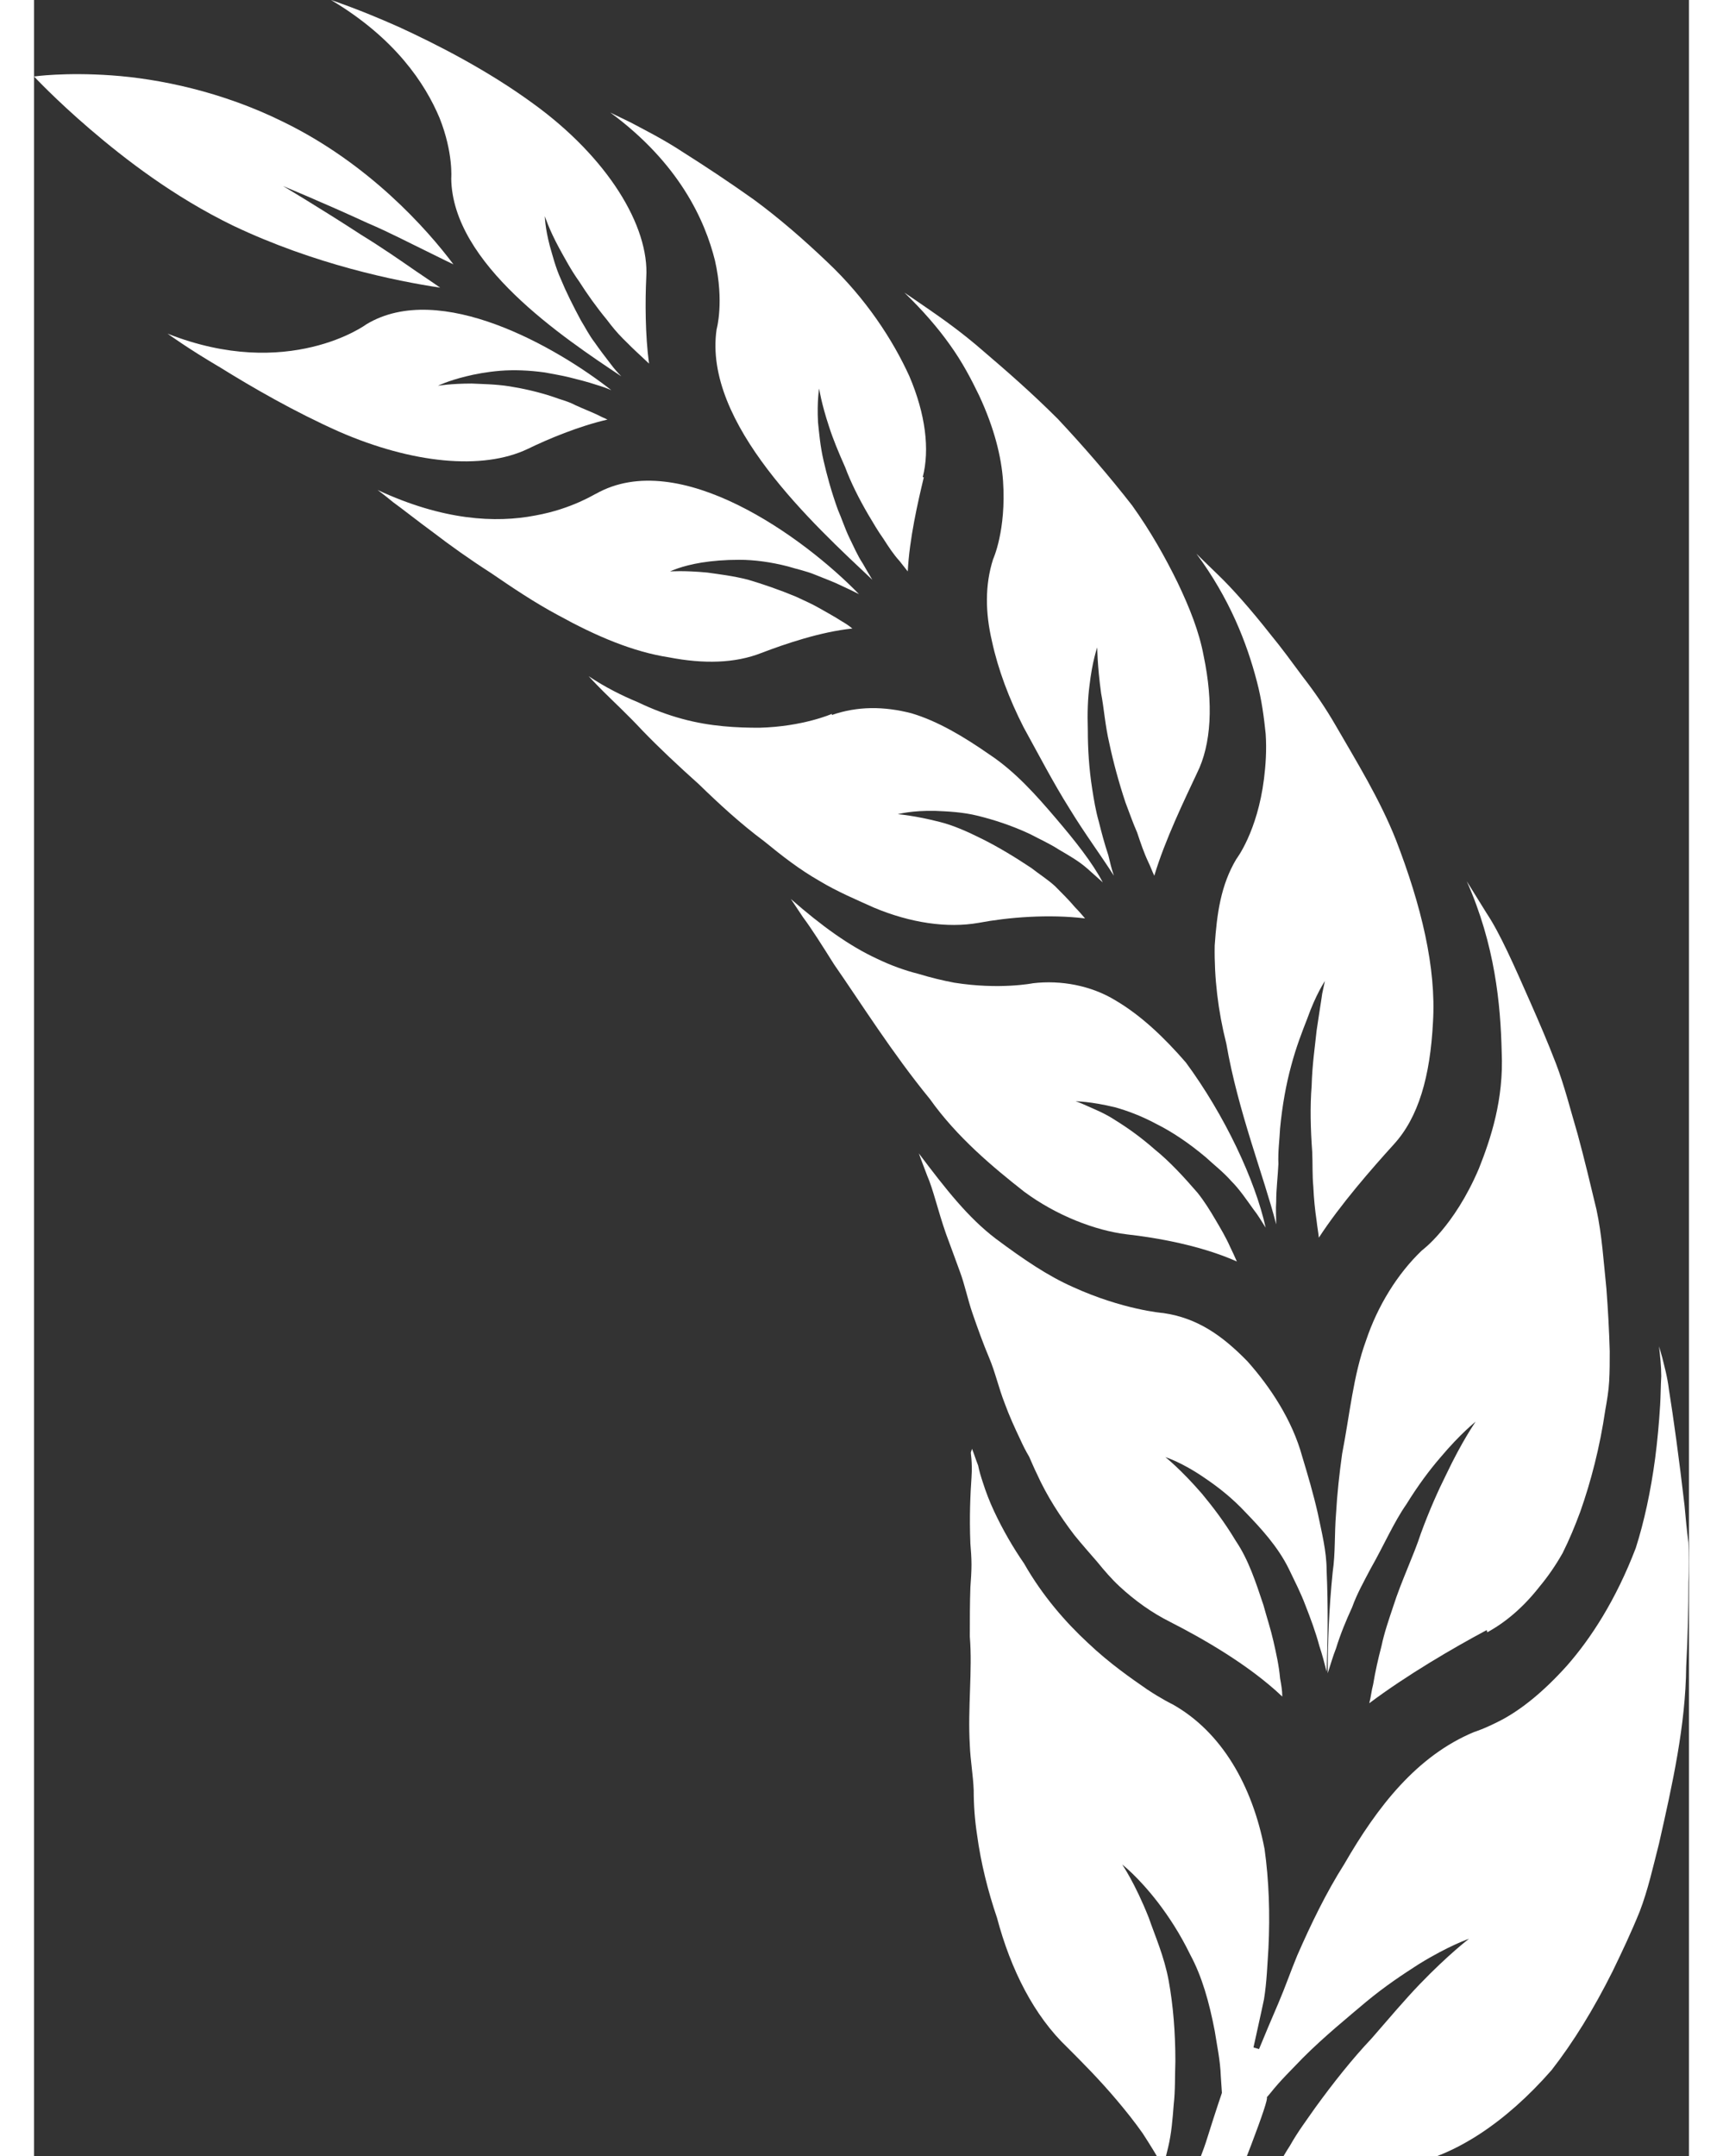 <svg version="1.1" id="Слой_1" width="299" height="374" xmlns="http://www.w3.org/2000/svg" xmlns:xlink="http://www.w3.org/1999/xlink" x="0px" y="0px"
	 viewBox="0 0 298.7 389" style="enable-background:new 0 0 298.7 389;" xml:space="preserve" >
<rect x="0" y="0" width="298.7" height="389" fill="#333333" stroke="none"/>
<g>
	<defs>
		<rect id="SVGID_1_" width="298.7" height="389"/>
	</defs>
	<clipPath id="SVGID_2_">
		<use xlink:href="#SVGID_1_"  style="overflow:visible;"/>
	</clipPath>
	<path class="st0" d="M203.8,236.9c6.3,0.9,10.8,4.2,15.2,8.7c4.1,4.6,8.1,10.6,9.9,17.2c1,3.3,2,6.7,2.8,10.2
		c0.7,3.4,1.6,6.9,1.6,10.3c0.3,6.8,0.2,13.1,0,18.3c-0.4-1.6-0.8-3.1-1.3-4.6c-0.7-2.6-1.6-5-2.5-7.3c-0.9-2.4-2-4.5-3-6.6
		c-2-4.1-5.2-7.5-7.7-10.1c-2.6-2.8-5.1-4.7-7.3-6.2c-4.3-3-7.3-3.9-7.3-3.9s2.7,2.1,6.6,6.6c1.9,2.3,4,5,6.1,8.5
		c2.3,3.4,3.6,7.4,5,11.6c0.6,2.2,1.3,4.3,1.8,6.5s1,4.4,1.2,6.7c0.2,1.1,0.4,2.2,0.4,3.3c-6.1-5.8-14.6-10.6-20.3-13.5
		c-3.2-1.6-6.3-3.8-9.1-6.4c-1.4-1.3-2.7-2.8-4-4.4c-1.3-1.5-2.8-3.2-4.1-4.8c-2.6-3.4-5-7.1-6.8-11.1c-0.5-1-0.9-2-1.4-3.1
		c-0.6-1-1.1-2-1.6-3.1c-1-2.1-2-4.3-2.8-6.5c-1.1-2.8-1.7-5.6-2.8-8.2c-1.1-2.6-2.1-5.4-3-8s-1.4-5.2-2.3-7.6
		c-0.9-2.4-1.7-4.7-2.5-6.8c-1.5-4.3-2.3-8-3.4-10.5c-1-2.6-1.5-4-1.5-4c4.9,6.5,8.9,11.6,13.9,15.4c5.1,3.8,9.4,6.7,13.9,8.7
		C196.5,236.3,203.7,236.9,203.8,236.9L203.8,236.9z" fill="#ffffff"/>
	<path class="st0" d="M180.3,177.4c5-0.6,10.5,0.4,14.9,3.1c4.6,2.7,8.8,6.7,12.7,11.2c7,9.5,12.5,21.2,14.4,29.8
		c-0.7-1.1-1.4-2.3-2.2-3.3c-1.3-1.8-2.5-3.6-4-5.1c-1.5-1.7-3.1-2.9-4.6-4.3c-3.1-2.6-6.1-4.6-8.9-6c-2.8-1.5-5.3-2.4-7.4-3
		c-4.5-1.1-7.2-1.1-7.2-1.1s0.7,0.2,2,0.8s3.2,1.3,5.3,2.7c2.1,1.3,4.5,3,7,5.2c2.6,2.1,5.2,4.9,7.7,7.8c1.2,1.5,2.2,3.1,3.2,4.8
		s1.9,3.2,2.7,5c0.4,0.8,0.8,1.7,1.2,2.6c-6.5-2.9-14.5-4.3-19.9-4.9c-5.7-0.7-12.7-3.4-18.5-7.7c-5.6-4.4-12.1-9.8-17-16.7
		c-6.8-8.3-12.5-17.4-17.3-24.3c-2.2-3.5-4.1-6.5-5.6-8.5c-1.4-2.1-2.2-3.3-2.2-3.3c5.6,4.9,10.6,8.5,15.6,10.8
		c2.5,1.2,5,2.1,7.4,2.7c2.3,0.7,4.4,1.2,6.5,1.6C174.3,178.6,180.3,177.4,180.3,177.4z" fill="#ffffff"/>
	<path class="st0" d="M144,129c4.6-1.6,9.4-1.6,14.4-0.3c4.7,1.4,9.4,4.2,14,7.4c4.7,3.1,8.5,7.4,12,11.5s6.6,8,8.5,11.6
		c-0.9-0.8-1.9-1.7-2.8-2.5c-1.6-1.4-3.4-2.4-5.1-3.4c-1.7-1.1-3.5-1.9-5.2-2.8c-3.4-1.6-6.6-2.6-9.4-3.3c-2.8-0.7-5.5-0.8-7.7-0.9
		c-4.3-0.1-6.8,0.6-6.8,0.6s2.9,0.2,7.6,1.4c2.4,0.6,4.9,1.7,7.7,3.1c2.8,1.4,5.8,3.2,8.8,5.2c1.4,1.1,3,2.1,4.3,3.3
		c1.2,1.2,2.5,2.5,3.6,3.8c0.6,0.6,1.2,1.3,1.8,2c-6.6-0.8-13.9-0.2-19.2,0.8c-5.7,1-12.3,0-18.8-2.7c-3.1-1.4-6.7-2.9-10-4.9
		c-3.5-2-6.6-4.4-9.9-7.1c-4.3-3.2-8.2-6.8-11.8-10.3c-3.8-3.4-7.2-6.6-10.1-9.6c-2.8-3-5.4-5.4-7.1-7.1s-2.7-2.8-2.7-2.8
		c3,2,6,3.5,8.9,4.7c2.7,1.3,5.4,2.3,8,3c5.1,1.4,10,1.6,13.9,1.6c7.9-0.2,13.1-2.5,13.1-2.5L144,129z" fill="#ffffff"/>
	<path class="st0" d="M101.4,89.1c15-8.5,37.5,7.8,47.5,18.1c-1-0.5-2-1-2.9-1.4c-1.6-0.8-3.3-1.4-5-2.1s-3.3-1-4.9-1.5
		c-3.1-0.8-6.1-1.2-8.8-1.2s-4.9,0.2-6.8,0.5c-3.7,0.6-5.7,1.6-5.7,1.6s2.5-0.2,6.7,0.2c2.1,0.3,4.7,0.6,7.4,1.3
		c2.7,0.8,5.6,1.8,8.5,3c1.5,0.7,2.9,1.3,4.3,2.1c1.4,0.8,2.7,1.5,4.1,2.4c0.7,0.4,1.3,0.8,1.9,1.3c-5.8,0.6-12.2,2.8-16.4,4.4
		c-4.8,1.9-10.5,2-16.7,0.8c-6.5-1-13.1-3.8-20-7.6c-4.3-2.3-8.3-5-12.1-7.6c-3.9-2.5-7.4-5-10.4-7.3c-3-2.2-5.5-4.2-7.3-5.5
		c-1.7-1.4-2.8-2.2-2.8-2.2c11.8,5.5,21.3,6,28.5,4.6C97.2,91.8,101.4,89,101.4,89.1L101.4,89.1z" fill="#ffffff"/>
	<path class="st0" d="M104.2,70.4c-0.9-0.4-1.8-0.7-2.8-1c-1.5-0.5-3.1-0.9-4.7-1.3s-3-0.6-4.5-0.9c-2.9-0.4-5.6-0.5-8.1-0.3
		c-2.4,0.2-4.5,0.6-6.1,1c-3.3,0.8-5.1,1.7-5.1,1.7s2.3-0.4,6.1-0.4c1.9,0.1,4.2,0.1,6.8,0.5c2.5,0.4,5.2,1,7.9,1.9
		c1.3,0.5,2.7,0.8,4,1.5c1.3,0.6,2.6,1.1,3.9,1.7c0.6,0.3,1.2,0.6,1.9,0.9c-5.2,1.2-10.7,3.5-14.4,5.3c-8.2,3.9-20.9,2.6-34-3.1
		c-8.1-3.6-15.7-8-21.5-11.6c-5.8-3.4-9.5-6.1-9.5-6.1c10.9,4.3,19.8,3.9,26.1,2.4s9.8-4.1,9.8-4.1C73.3,50.5,94.4,62.7,104.2,70.4
		L104.2,70.4z" fill="#ffffff"/>
	<path class="st0" d="M262.2,294.1c-6,3.2-14.4,8.1-21.2,13.2c0.3-1.1,0.4-2.3,0.7-3.4c0.4-2.4,0.9-4.6,1.5-6.9
		c0.5-2.4,1.3-4.7,2.1-7.1c1.5-4.7,3.7-9.2,5-13.2c1.5-4.1,3.1-7.7,4.6-10.7c2.9-6.1,5.3-9.5,5.3-9.5s-2.7,2.1-6.4,6.5
		c-1.9,2.2-4,5-6.1,8.4c-2.3,3.3-4,7.3-6.5,11.7c-1.2,2.3-2.4,4.4-3.3,6.9c-1.1,2.4-2.1,4.8-2.9,7.4c-0.6,1.5-1,3-1.5,4.5
		c0-5.2,0.2-11.5,0.9-18.3c0.5-3.4,0.3-6.9,0.6-10.5c0.2-3.6,0.6-7.2,1.1-10.8c1.4-7.2,2-14.1,4.3-20.4c2.1-6.3,5.7-12.1,10.1-16.3
		c0,0,5.8-4.2,10.3-14.8c2.1-5.3,4.5-12.4,4.1-21c-0.2-8.6-1.2-19.3-6.3-30.8c0,0,1.3,2.1,3.6,5.8c2.4,3.6,4.9,9.3,7.9,16.1
		c1.5,3.4,3.1,7.1,4.6,11s2.6,8.3,3.9,12.7c1.2,4.4,2.3,9,3.4,13.6c1,4.6,1.3,9.5,1.8,14.3c0.3,3.9,0.5,7.7,0.6,11.3
		c0,1.9,0,3.6-0.1,5.4c-0.1,1.8-0.4,3.5-0.7,5.2c-1,6.8-2.6,12.9-4.5,18.3c-1,2.7-2,5.1-3.2,7.5c-1.3,2.3-2.7,4.3-4.2,6.1
		c-2.9,3.7-6.1,6.4-9.4,8.2L262.2,294.1z" fill="#ffffff"/>
	<path class="st0" d="M169.3,261.4c0.4,1,0.7,2,1.1,3c0.2,1,0.5,2,0.8,2.9c0.6,1.9,1.3,3.7,2.1,5.4c1.6,3.4,3.4,6.5,5.4,9.4
		c3.3,5.8,7.5,10.6,11.5,14.3c4,3.8,8.1,6.6,10.7,8.4c2.7,1.8,4.6,2.7,4.6,2.7c8.9,5,14.4,14.7,16.6,26.1c0.8,5.7,1,11.8,0.7,17.9
		c-0.2,3-0.3,6.1-0.8,9.2c-0.6,2.9-1.3,5.9-1.9,8.7l1,0.3c1.1-2.7,2.3-5.5,3.5-8.3s2.2-5.7,3.4-8.6c2.5-5.7,5.2-11.3,8.5-16.5
		c6-10.4,13.1-19.5,23.4-23.8c0,0,2-0.6,5.2-2.3c3.3-1.8,7.2-4.8,11.6-9.7c4.3-4.9,8.8-11.8,12.4-21.2c1.5-4.7,2.7-10.2,3.5-16.2
		c0.4-3.1,0.7-6.3,0.9-9.6c0.1-1.7,0.1-3.4,0.2-5.2c0-1.8-0.2-3.6-0.4-5.4c0,0,0.2,0.7,0.6,2.1c0.3,1.3,0.9,3.3,1.2,5.8
		c0.8,5,1.8,12.2,2.8,20.8c0.2,2.2,0.4,4.4,0.7,6.7c0.1,2.3,0.1,4.7,0,7.1c0,4.8-0.1,9.9-0.4,15.3c-0.1,10.6-2.5,21.3-4.9,31.9
		c-1.1,4.3-2,8.4-3.5,12.3c-1.5,3.7-3.2,7.3-4.9,10.8c-3.4,6.8-7.1,12.8-11,17.8c-8.4,9.6-17.5,15.4-25.8,17
		c-3.8,0.7-8.3,1.7-13.1,2.8c-2.4,0.6-4.8,1.3-7.2,2c-2.5,0.6-5,1.4-7.2,2.2c0.7-1.1,1.3-2.3,2.1-3.4c1.3-2.3,2.5-4.7,4-7
		c1.4-2.5,3-4.6,4.6-6.9c3.2-4.4,6.6-8.7,10.1-12.4c3.3-3.8,6.1-7.1,8.7-9.8c5.2-5.4,8.9-8.2,8.9-8.2s-3.6,1.2-9.1,4.6
		c-2.8,1.8-6,3.9-9.5,6.8c-3.3,2.8-7.5,6.2-11.4,10.1c-2,2.1-4,4-5.9,6.4l-0.6,0.7c1.1,0.4-20.6,53.3-21.9,52.6l-12.4,23.9
		c0,0-4.2,6.8-10.5,17.1c-3.2,5-6.7,11.1-10.9,17.4c-4.3,6.2-8.9,12.7-13.6,19.2c-8.9,13.3-19.2,25.6-26.7,35
		c-7.5,9.3-12.5,15.6-12.5,15.6l-6-5.1c0,0,6-7.5,15-18.7c4.4-5.6,9.8-12,15.2-19.2c5.2-7.3,10.7-15.1,16.2-23
		c2.7-4,5.7-7.8,8.1-11.8c2.5-4,4.9-7.9,7.2-11.8c4.7-7.7,9.3-14.7,12.7-21c6.6-12.7,11.1-21.2,11.1-21.2s1.6-3,3.9-7.5
		c2.1-4.6,4.7-10.9,7.4-17.1c2.6-6.3,5.5-12.3,7-17.2c1.5-4.8,2.6-8,2.6-8l-0.2-3c-0.1-2.9-0.7-5.6-1.1-8.2c-1-5.2-2.3-9.8-4.4-13.7
		c-1.9-3.9-3.9-6.9-5.8-9.4c-3.7-4.8-6.5-6.9-6.5-6.9s2.3,3.3,4.8,9.6c1.1,3.2,2.8,7,3.6,11.4s1.2,9.3,1.2,14.5
		c-0.1,2.6,0,5.2-0.3,7.8c-0.2,2.6-0.4,5.2-1,7.7c-0.3,1.2-0.6,2.5-0.9,3.6c-1.1-2-2.4-4.1-3.7-6.1c-1.4-2-3-4-4.6-5.9
		c-3.2-3.8-6.4-7-9-9.6c-6-5.7-10.2-14-12.7-23.4c-1.6-4.7-2.9-9.8-3.6-15c-0.4-2.6-0.6-5.3-0.6-8c-0.1-2.7-0.6-5.4-0.7-8.1
		c-0.4-6.8,0.5-13.5,0-19.6c0-3.1,0-6.1,0.1-8.9c0.1-1.4,0.2-2.8,0.2-4.1c0-1.3-0.1-2.6-0.2-3.8c-0.2-4.9,0-9,0.2-11.9
		c0.2-3-0.2-4.5-0.1-4.6L169.3,261.4z" fill="#ffffff"/>
	<path class="st0" d="M245.4,206.5c-3.9,4.3-9.6,10.8-13.5,16.8c-0.1-1-0.3-2-0.4-3c-0.3-2-0.5-4-0.6-6.2c-0.2-2.1-0.1-4.2-0.2-6.3
		c-0.3-4.1-0.4-8.2-0.1-11.9c0.1-3.8,0.6-7.1,0.9-10c0.4-2.8,0.8-5.1,1-6.6c0.3-1.5,0.5-2.3,0.5-2.3s-1.6,2.3-3.2,6.8
		c-0.9,2.3-2,5.1-2.9,8.5c-0.9,3.3-1.6,7.1-2,11.3c-0.1,2.1-0.4,4.2-0.3,6.4c-0.1,2.2-0.4,4.5-0.4,6.8c-0.1,1.4,0,2.7,0,4.1
		c-2.2-8.6-6.9-20.4-9-32.6c-1.5-5.9-2.2-11.9-2.1-17.7c0.4-5.8,1.1-10.9,3.9-15.6c0,0,3.8-4.9,5-14.5c0.3-2.4,0.5-5.2,0.3-8.1
		c-0.3-2.9-0.7-6.1-1.6-9.5c-1.8-6.9-4.9-14.9-10.9-23c0,0,1.4,1.4,3.9,3.8s5.8,6.1,9.5,10.8c1.9,2.3,3.8,4.9,5.8,7.6
		c2.1,2.7,4.1,5.6,6,8.9c3.7,6.4,7.9,13.2,10.8,20.5c4.6,11.9,7.3,23.1,6.7,32.9C252,194.2,249.9,201.6,245.4,206.5L245.4,206.5z" fill="#ffffff"/>
	<path class="st0" d="M209.9,139.5c-2.2,4.7-5.8,12.1-7.7,18.5c-0.4-0.8-0.7-1.7-1.1-2.5c-0.8-1.7-1.4-3.5-2-5.3
		c-0.8-1.8-1.4-3.6-2.1-5.4c-1.2-3.6-2.2-7.3-2.9-10.6c-0.8-3.4-1-6.6-1.5-9.1c-0.7-5.1-0.7-8.3-0.7-8.3s-0.9,2.5-1.4,6.9
		c-0.3,2.3-0.4,4.8-0.3,8.1c0,3.2,0.2,6.8,0.8,10.6c0.3,1.9,0.6,3.8,1.2,5.9c0.5,2,1,3.9,1.7,6c0.3,1.3,0.6,2.5,1,3.7
		c-2.2-3.5-5.2-7.5-8-12.1c-2.9-4.6-5.6-9.8-8.3-14.7c-2.6-5.1-4.6-10.4-5.7-15.5c-1.2-5.1-1.3-10.1,0.2-14.8c0,0,2.4-5.2,1.8-14.1
		c-0.3-4.4-1.6-9.6-4.3-15.4c-1.4-2.9-3-6-5.3-9.2c-2.2-3.1-4.9-6.2-8.2-9.4c0,0,1.5,1,4.1,2.8s6.2,4.3,10.2,7.8
		c4.1,3.5,8.7,7.5,13.4,12.2c4.5,4.8,9.2,10.2,13.4,15.6c3.3,4.6,6,9.4,8.2,13.9c2.2,4.6,3.9,8.9,4.7,13.2
		C212.9,126.9,212.5,134.3,209.9,139.5L209.9,139.5z" fill="#ffffff"/>
	<path class="st0" d="M160.6,86.1c-1.1,4.6-2.6,11.1-2.9,17c-0.5-0.6-1-1.3-1.5-1.9c-1.1-1.2-2-2.6-2.9-4c-1-1.4-1.8-2.8-2.7-4.3
		c-1.7-2.9-3.2-5.9-4.2-8.6c-1.2-2.7-2.2-5.1-2.9-7.3c-1.4-4.2-1.8-6.9-1.8-6.9s-0.4,2.3-0.2,6.1c0.2,1.9,0.4,4.3,1,6.9
		s1.4,5.6,2.6,8.9c0.7,1.6,1.2,3.2,2,4.9c0.8,1.6,1.5,3.3,2.5,4.8c0.5,0.9,1.1,1.9,1.7,2.9c-10.5-9.9-30.6-28.2-28.1-45.2
		c0,0,1.4-4.9-0.3-12.4c-1.8-7.2-6.4-17.5-18.9-26.7c0,0,1.4,0.7,3.7,1.8c2.4,1.3,5.7,2.9,9.5,5.4c3.8,2.4,8.2,5.3,12.7,8.5
		c4.5,3.3,9,7.2,13.3,11.3c6.9,6.5,11.8,14,14.8,20.6c2.9,6.8,3.7,13.2,2.4,18.2L160.6,86.1z" fill="#ffffff"/>
	<path class="st0" d="M110.5,50.1c-0.2,4.2-0.2,10.3,0.5,15.5c-0.5-0.5-1.1-1-1.6-1.5c-1.1-1-2.1-2-3.1-3c-1.1-1.1-2-2.2-2.9-3.4
		c-1.9-2.3-3.6-4.7-5-6.9c-1.5-2.1-2.6-4.2-3.6-6c-1.9-3.5-2.6-5.8-2.6-5.8s0,2,0.9,5.4c0.5,1.7,1,3.8,2,6c0.9,2.2,2.2,4.8,3.6,7.4
		c0.8,1.3,1.5,2.7,2.5,4c0.9,1.3,1.9,2.6,2.9,3.9c0.6,0.8,1.2,1.5,1.9,2.2c-10.5-7-30.5-20.3-30.7-35.7c0,0,0.4-4.6-2.1-10.9
		c-2.6-6.2-8-14.4-19.6-21.3c0,0,4.9,1.6,12.1,4.8c7,3.2,16.2,7.9,24.4,13.9C103.5,28.4,111.1,40.8,110.5,50.1L110.5,50.1z" fill="#ffffff" />
	<path class="st0" d="M44.5,33.3c0,0,7.4,4.4,14.6,9.1c3.6,2.2,7.2,4.7,9.8,6.5c2.7,1.8,4.4,3,4.4,3c-8-1.2-22.7-4.2-37.4-11.2
		c-10.7-5.2-19.5-12-25.8-17.4S0,13.8,0,13.8s5.5-0.8,14-0.2s19.9,2.9,31,8.4c15.4,7.5,25.9,19.3,30.7,25.7c0,0-1.9-0.9-4.9-2.4
		c-2.9-1.4-6.7-3.4-10.7-5.1c-7.8-3.6-15.8-6.9-15.8-6.9H44.5z" fill="#ffffff"/>
</g>
</svg>
